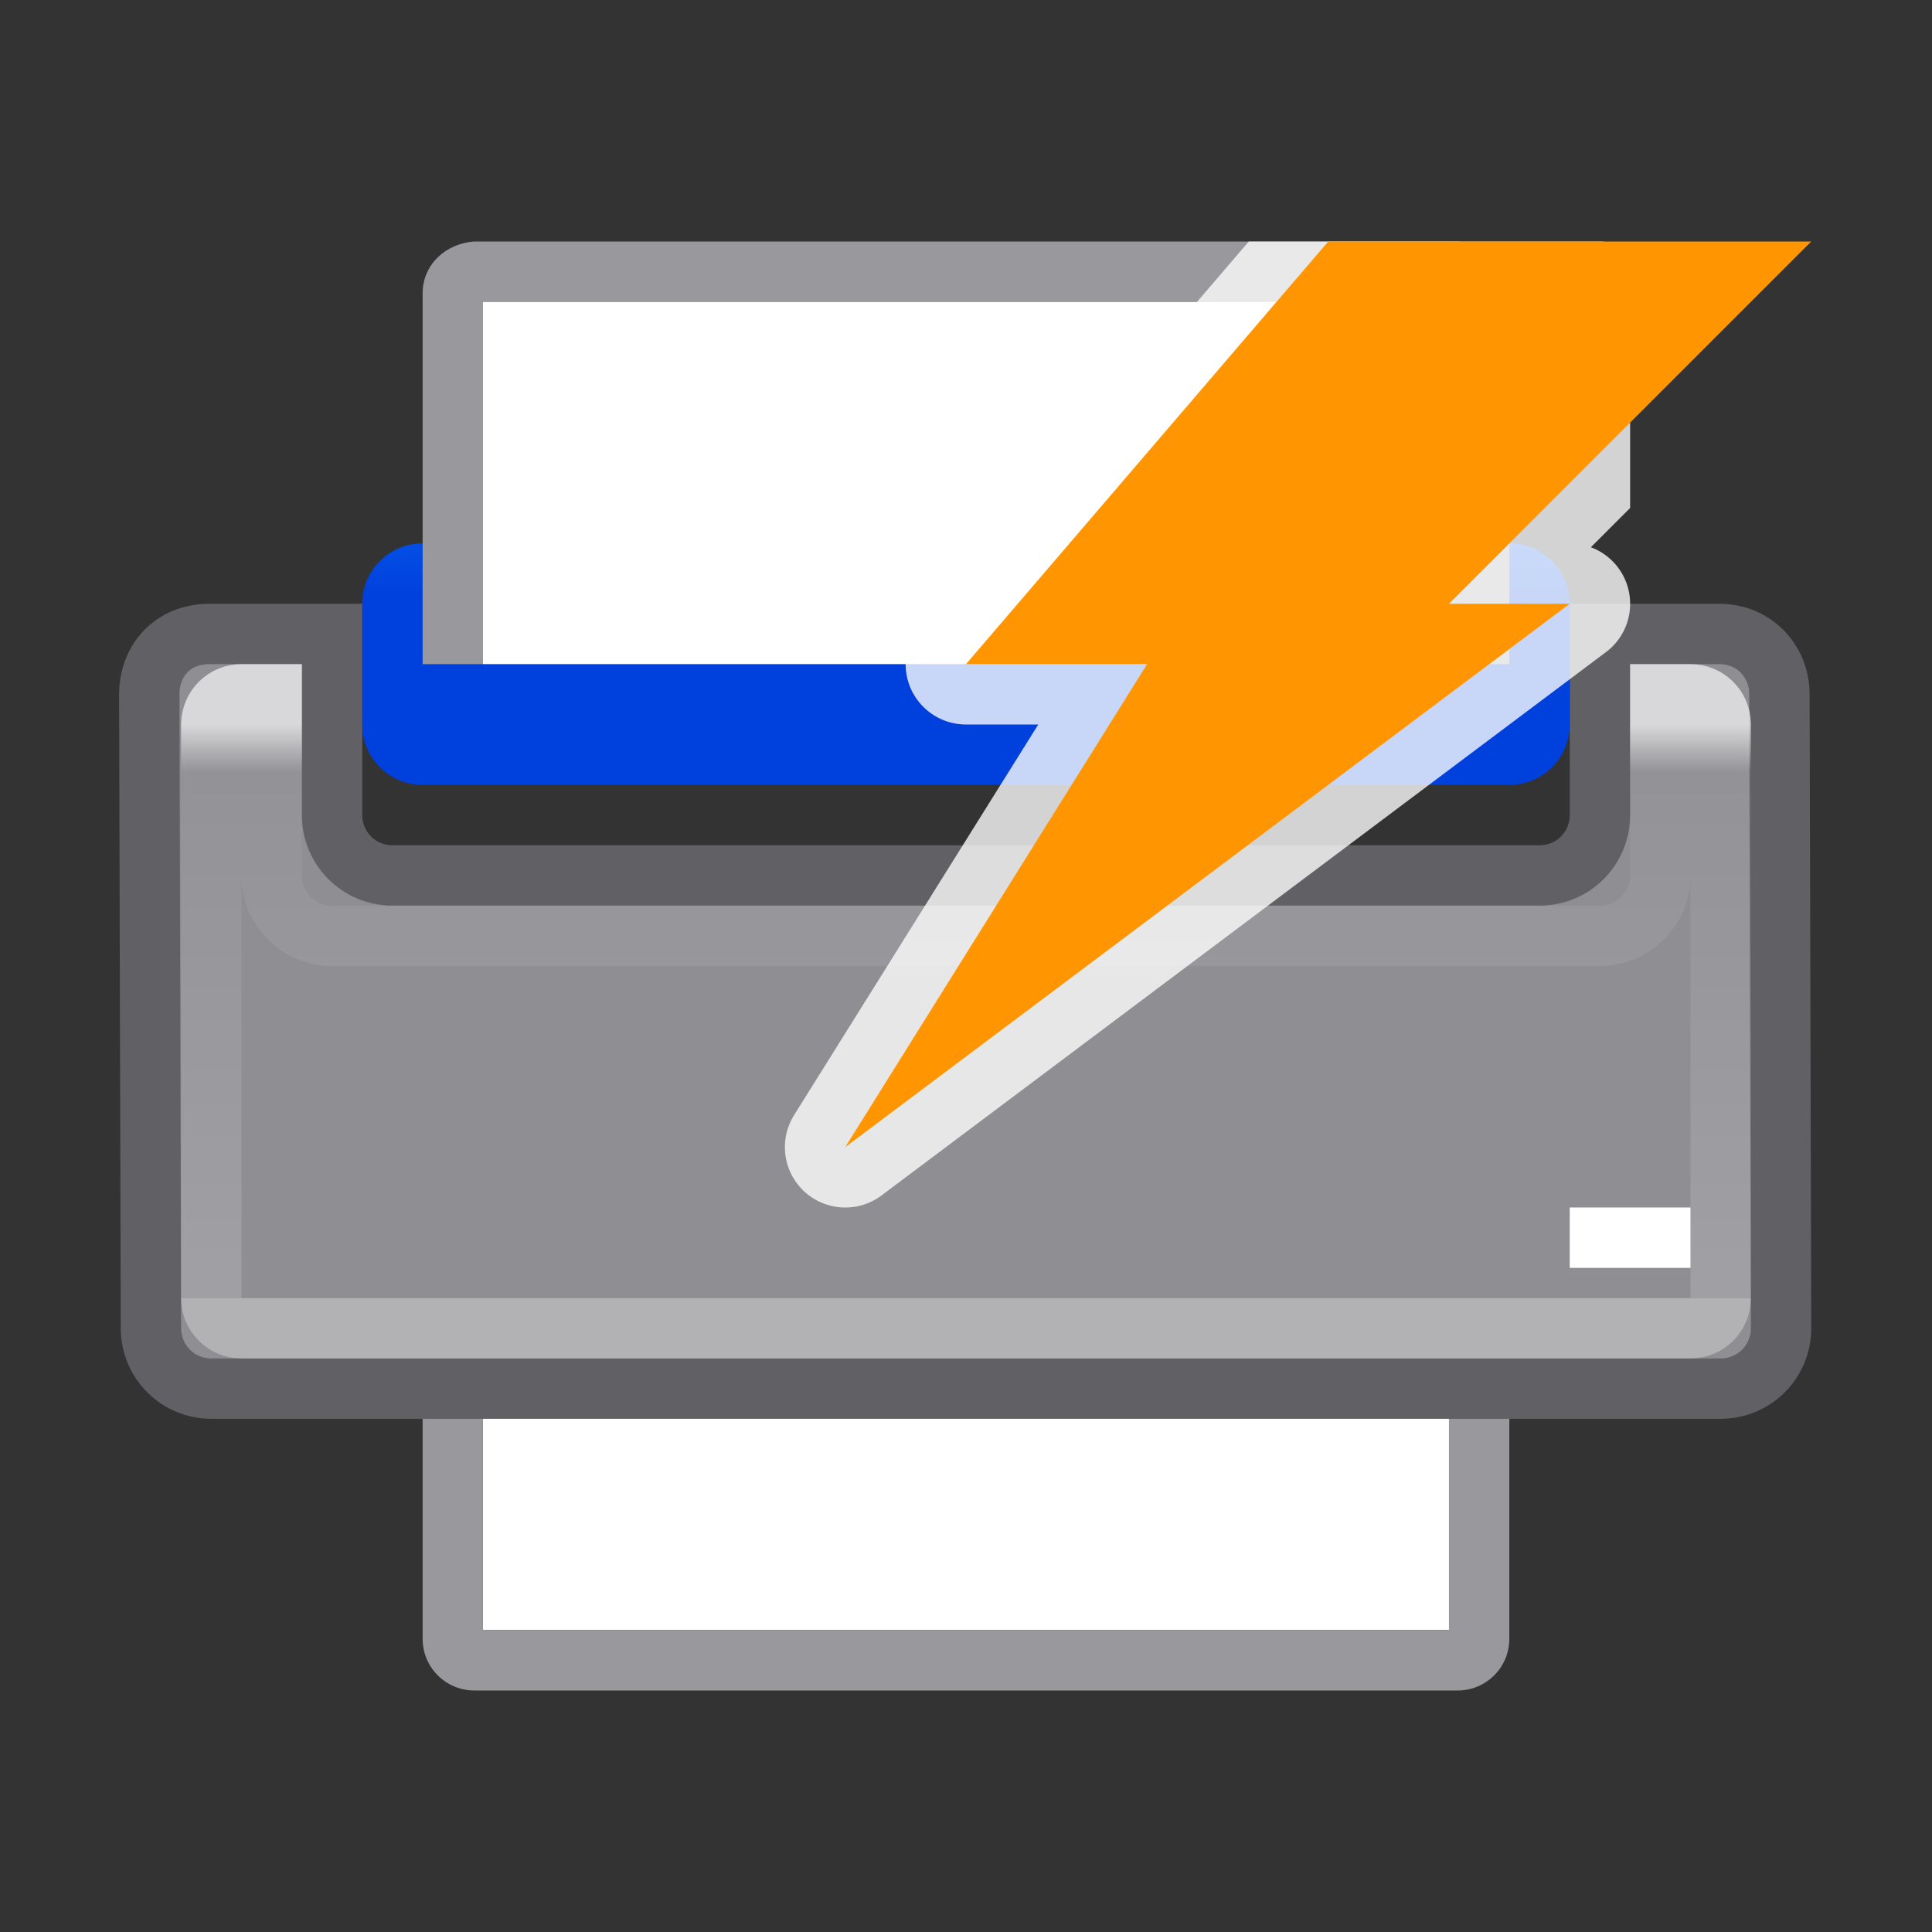 <?xml version="1.0" encoding="UTF-8" standalone="no"?>
<svg
   xmlns:dc="http://purl.org/dc/elements/1.1/"
   xmlns:cc="http://creativecommons.org/ns#"
   xmlns:rdf="http://www.w3.org/1999/02/22-rdf-syntax-ns#"
   xmlns:svg="http://www.w3.org/2000/svg"
   xmlns="http://www.w3.org/2000/svg"
   xmlns:xlink="http://www.w3.org/1999/xlink"
   xmlns:sodipodi="http://sodipodi.sourceforge.net/DTD/sodipodi-0.dtd"
   xmlns:inkscape="http://www.inkscape.org/namespaces/inkscape"
   viewBox="0 0 32 32"
   version="1.1"
   id="svg27"
   sodipodi:docname="printdefault.svg"
   inkscape:version="0.92.3 (unknown)">
  <rect x="0" y="0" width="32" height="32" fill="#333333" stroke="none"/>
  <defs
     id="defs31">
    <linearGradient
       gradientTransform="translate(-25.831,-3.593)"
       id="a-3"
       gradientUnits="userSpaceOnUse"
       x1="14"
       x2="13.797"
       y1="22"
       y2="2.136">
      <stop
         offset="0"
         stop-color="#0040dd"
         id="stop2-6" />
      <stop
         offset="1"
         stop-color="#0a84ff"
         id="stop4-7" />
    </linearGradient>
    <linearGradient
       inkscape:collect="always"
       xlink:href="#a-3"
       id="linearGradient1446"
       gradientUnits="userSpaceOnUse"
       gradientTransform="matrix(-1,0,0,1,-29.011,26.951)"
       x1="-31.011"
       y1="-4.951"
       x2="-31.011"
       y2="-16.951" />
    <linearGradient
       inkscape:collect="always"
       xlink:href="#a-3"
       id="linearGradient868"
       x1="14.068"
       y1="13.17"
       x2="14.136"
       y2="9.034"
       gradientUnits="userSpaceOnUse" />
  </defs>
  <sodipodi:namedview
     pagecolor="#ffffff"
     bordercolor="#666666"
     borderopacity="1"
     objecttolerance="10"
     gridtolerance="10"
     guidetolerance="10"
     inkscape:pageopacity="0"
     inkscape:pageshadow="2"
     inkscape:window-width="1366"
     inkscape:window-height="699"
     id="namedview29"
     showgrid="true"
     inkscape:zoom="14.75"
     inkscape:cx="24.482757"
     inkscape:cy="16.359681"
     inkscape:window-x="0"
     inkscape:window-y="0"
     inkscape:window-maximized="1"
     inkscape:current-layer="svg27">
    <inkscape:grid
       type="xygrid"
       id="grid835" />
  </sodipodi:namedview>
  <linearGradient
     id="a"
     gradientUnits="userSpaceOnUse"
     x1="11"
     x2="11"
     y1="12"
     y2="21.5">
    <stop
       offset="0"
       stop-color="#fff"
       id="stop2" />
    <stop
       offset=".083"
       stop-color="#fff"
       stop-opacity=".055"
       id="stop4" />
    <stop
       offset="1"
       stop-color="#fff"
       stop-opacity=".247"
       id="stop6" />
    <stop
       offset="1"
       stop-color="#fff"
       stop-opacity=".482"
       id="stop8" />
  </linearGradient>
  <path
     d="m8 20v7h16v-7z"
     fill="#fff"
     fill-rule="evenodd"
     id="path11" />
  <path
     d="m7 20v7.143c0 .475.383.857.857.857h16.285c.475 0 .857-.383.857-.857v-7.143h-1v7h-16v-7z"
     fill="#98989d"
     id="path13" />
  <path
     d="m3.473 10.5c-.628 0-1.001.457-1 1l.027 10.5c.001.554.446 1 1 1h25c.554 0 1.001-.446 1-1l-.027-10.5c-.001-.554-.422-1-1-1h-1.973v3c0 .554-.446 1-1 1h-19c-.554 0-1-.446-1-1v-3z"
     fill="#8e8e93"
     stroke="#616165"
     id="path15" />
  <path
     d="m7 9c-.554 0-1 .446-1 1v2c0 .554.446 1 1 1h18c.554 0 1-.446 1-1v-2c0-.554-.446-1-1-1h-5-8z"
     fill="#0a84ff"
     id="path17"
     style="fill-opacity:1;fill:url(#linearGradient868)" />
  <path
     d="m7.857 4c-.474.031-.857.383-.857.857v5.143 1h1v-1-5h4 8 4v5 1h1v-1-5.143c0-.475-.384-.826-.857-.857h-4.143-8z"
     fill="#98989d"
     id="path19" />
  <path
     d="m8 5v5 1h16v-1-5h-4-8z"
     fill="#fff"
     fill-rule="evenodd"
     id="path21" />
  <path
     d="m26 20h2v1h-2z"
     fill="#fff"
     id="path23" />
  <path
     d="m4 11.5c-.277 0-.5.223-.5.5v9.5c0 .277.223.5.5.5h24c.277 0 .5-.223.5-.5v-9.5c0-.277-.223-.5-.5-.5h-.5v3c0 .554-.446 1-1 1h-21c-.554 0-1-.446-1-1v-3z"
     fill="none"
     stroke="url(#a)"
     stroke-opacity=".658"
     id="path25" />
  <path
     style="fill:#ffffff;fill-opacity:0.784;fill-rule:evenodd"
     d="M 20.684 4 L 15.24 10.35 A 1 1 0 0 0 16 12 L 17.197 12 L 13.152 18.471 A 1 1 0 0 0 13.973 20 A 1 1 0 0 0 14.6 19.801 L 26.6 10.801 A 1 1 0 0 0 26.35 9.064 L 27 8.414 L 27 4.5 C 27 4.223 26.777 4 26.5 4 L 20.684 4 z "
     id="path837" />
  <path
     inkscape:connector-curvature="0"
     style="fill:#ff9500;fill-rule:evenodd;fill-opacity:1"
     d="m 22,4 h 8 l -6,6 h 2 l -12,9 5,-8 h -3 z"
     id="path8" />
</svg>

